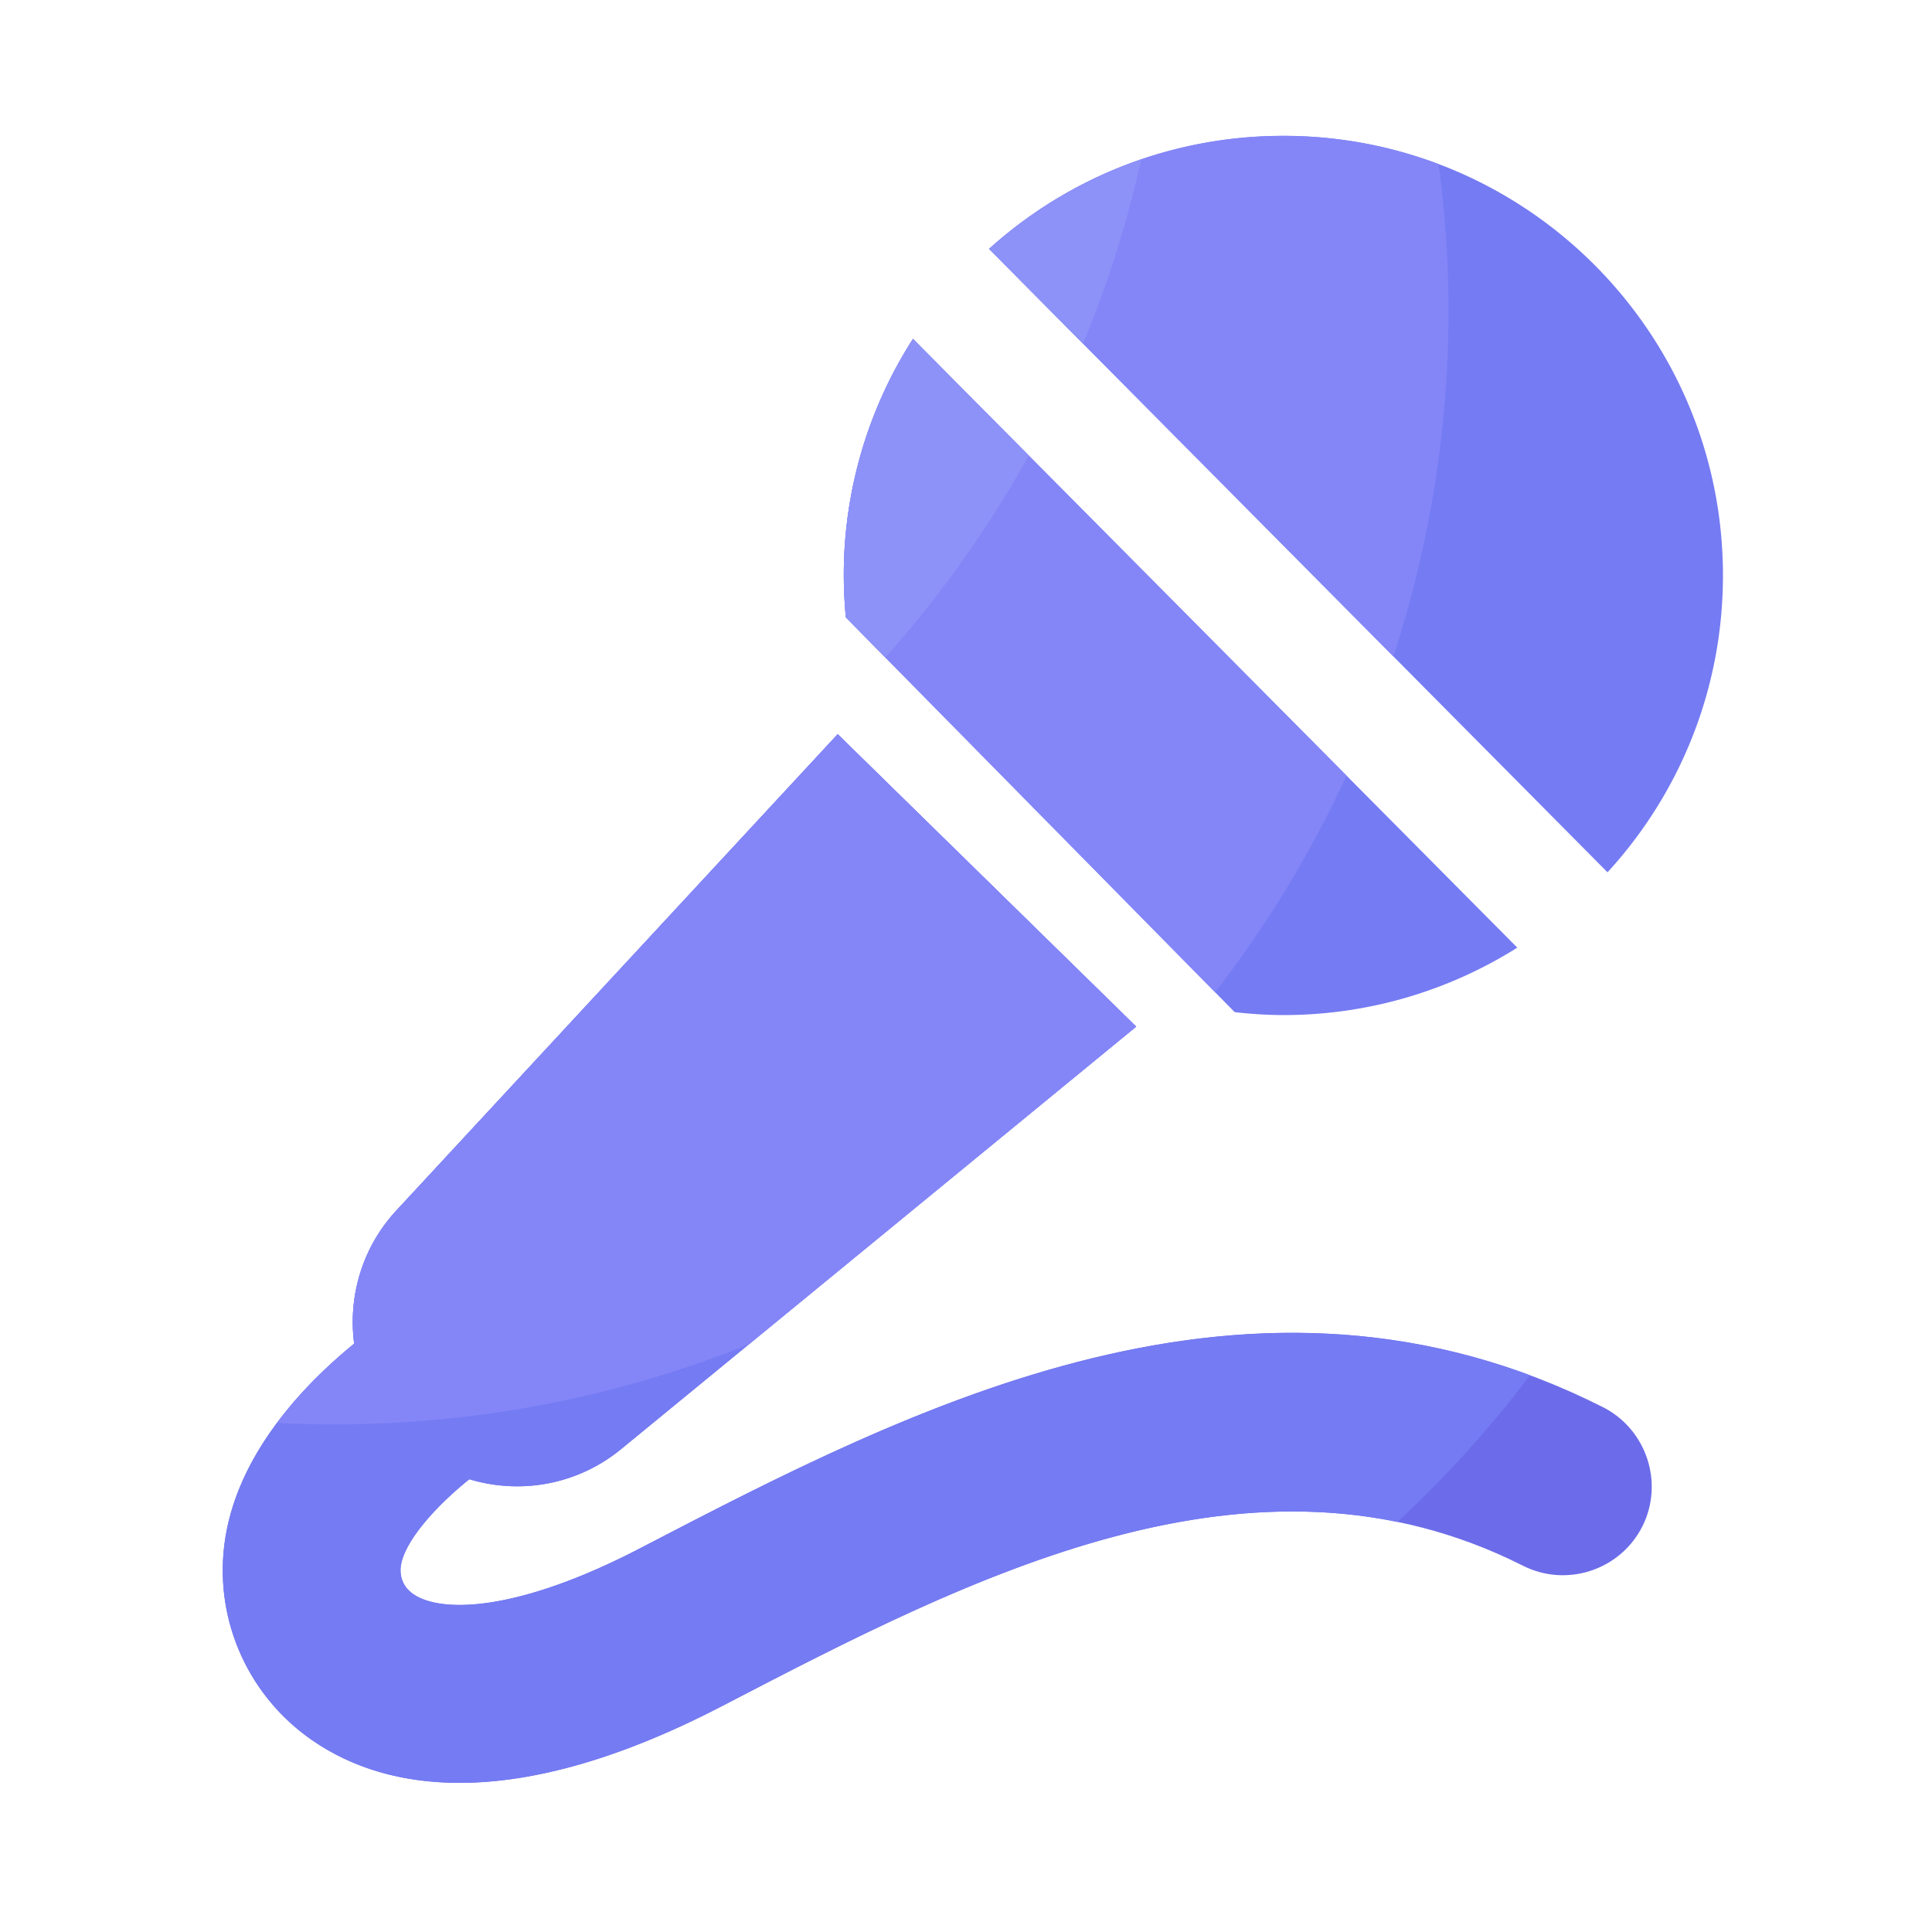 <svg viewBox="0 0 1024 1024" version="1.1" xmlns="http://www.w3.org/2000/svg"><path d="M849.51 745.779c-185.805-93.747-365.67-0.307-510.157 74.803-65.536 34.048-105.779 34.406-120.32 24.32-6.963-4.813-6.963-11.674-6.656-14.387 1.587-13.568 19.046-32.563 36.352-46.49 26.931 8.141 57.19 3.123 80.486-15.974l272.998-223.949L444.006 389.12l-233.882 252.416c-18.227 19.661-25.651 45.67-22.374 70.605-27.187 22.17-63.283 59.904-68.915 107.213-4.813 40.346 13.107 79.821 46.643 103.014 21.658 14.95 47.923 22.579 78.131 22.579h0.051c40.294 0 87.194-13.722 139.264-40.806 131.994-68.557 281.549-146.278 424.243-74.291 23.194 11.725 51.61 2.355 63.334-20.838 11.571-23.091 2.202-51.507-20.992-63.232z" fill="#6C6CEA" ></path><path d="M913.203 304.998c0-128.666-104.346-233.011-233.011-233.011-60.006 0-114.688 22.682-155.955 59.904l327.782 330.445c37.99-41.421 61.184-96.666 61.184-157.338zM654.438 536.474c8.499 0.922 17.05 1.536 25.805 1.536 45.568 0 88.064-13.158 123.955-35.738L483.891 179.61a231.608 231.608 0 0 0-36.659 125.389c0 7.475 0.41 14.899 1.075 22.221l206.131 209.254zM339.354 820.582c-65.536 34.048-105.779 34.406-120.32 24.32-6.963-4.813-6.963-11.674-6.656-14.387 1.587-13.568 19.046-32.563 36.352-46.49 26.931 8.141 57.19 3.123 80.486-15.974l272.998-223.949L444.006 389.12l-233.882 252.416c-18.227 19.661-25.651 45.67-22.374 70.605-27.187 22.17-63.283 59.904-68.915 107.213-4.813 40.346 13.107 79.821 46.643 103.014 21.658 14.95 47.923 22.579 78.131 22.579h0.051c40.294 0 87.194-13.722 139.264-40.806 111.565-57.958 235.776-122.47 357.734-97.485 25.6-23.808 49.203-49.818 70.246-77.773-172.083-63.795-337.101 21.862-471.552 91.699z" fill="#757BF2" ></path><path d="M738.509 347.904c18.893-57.805 29.235-119.45 29.235-183.552 0-26.214-1.894-52.019-5.222-77.312a232.397 232.397 0 0 0-82.33-15.002c-60.006 0-114.688 22.682-155.955 59.904l214.272 215.962zM713.677 411.085L483.891 179.61a231.608 231.608 0 0 0-36.659 125.389c0 7.475 0.41 14.899 1.075 22.221l195.686 198.656c27.341-35.277 50.79-73.728 69.683-114.79zM146.842 754.176c10.035 0.512 20.173 0.768 30.31 0.768 77.722 0 151.91-15.155 219.853-42.445l205.158-168.294-158.208-154.982-233.882 252.416c-18.227 19.661-25.651 45.67-22.374 70.605-13.056 10.547-28.109 24.781-40.858 41.933z" fill="#8486F8" ></path><path d="M524.237 131.942l49.766 50.176c13.005-31.283 23.347-63.898 30.822-97.638a232.571 232.571 0 0 0-80.589 47.462zM483.891 179.61a231.608 231.608 0 0 0-36.659 125.389c0 7.475 0.41 14.899 1.075 22.221l20.89 21.248c29.133-32.614 54.682-68.506 76.032-107.008L483.891 179.61z" fill="#8D92F8" ></path></svg>